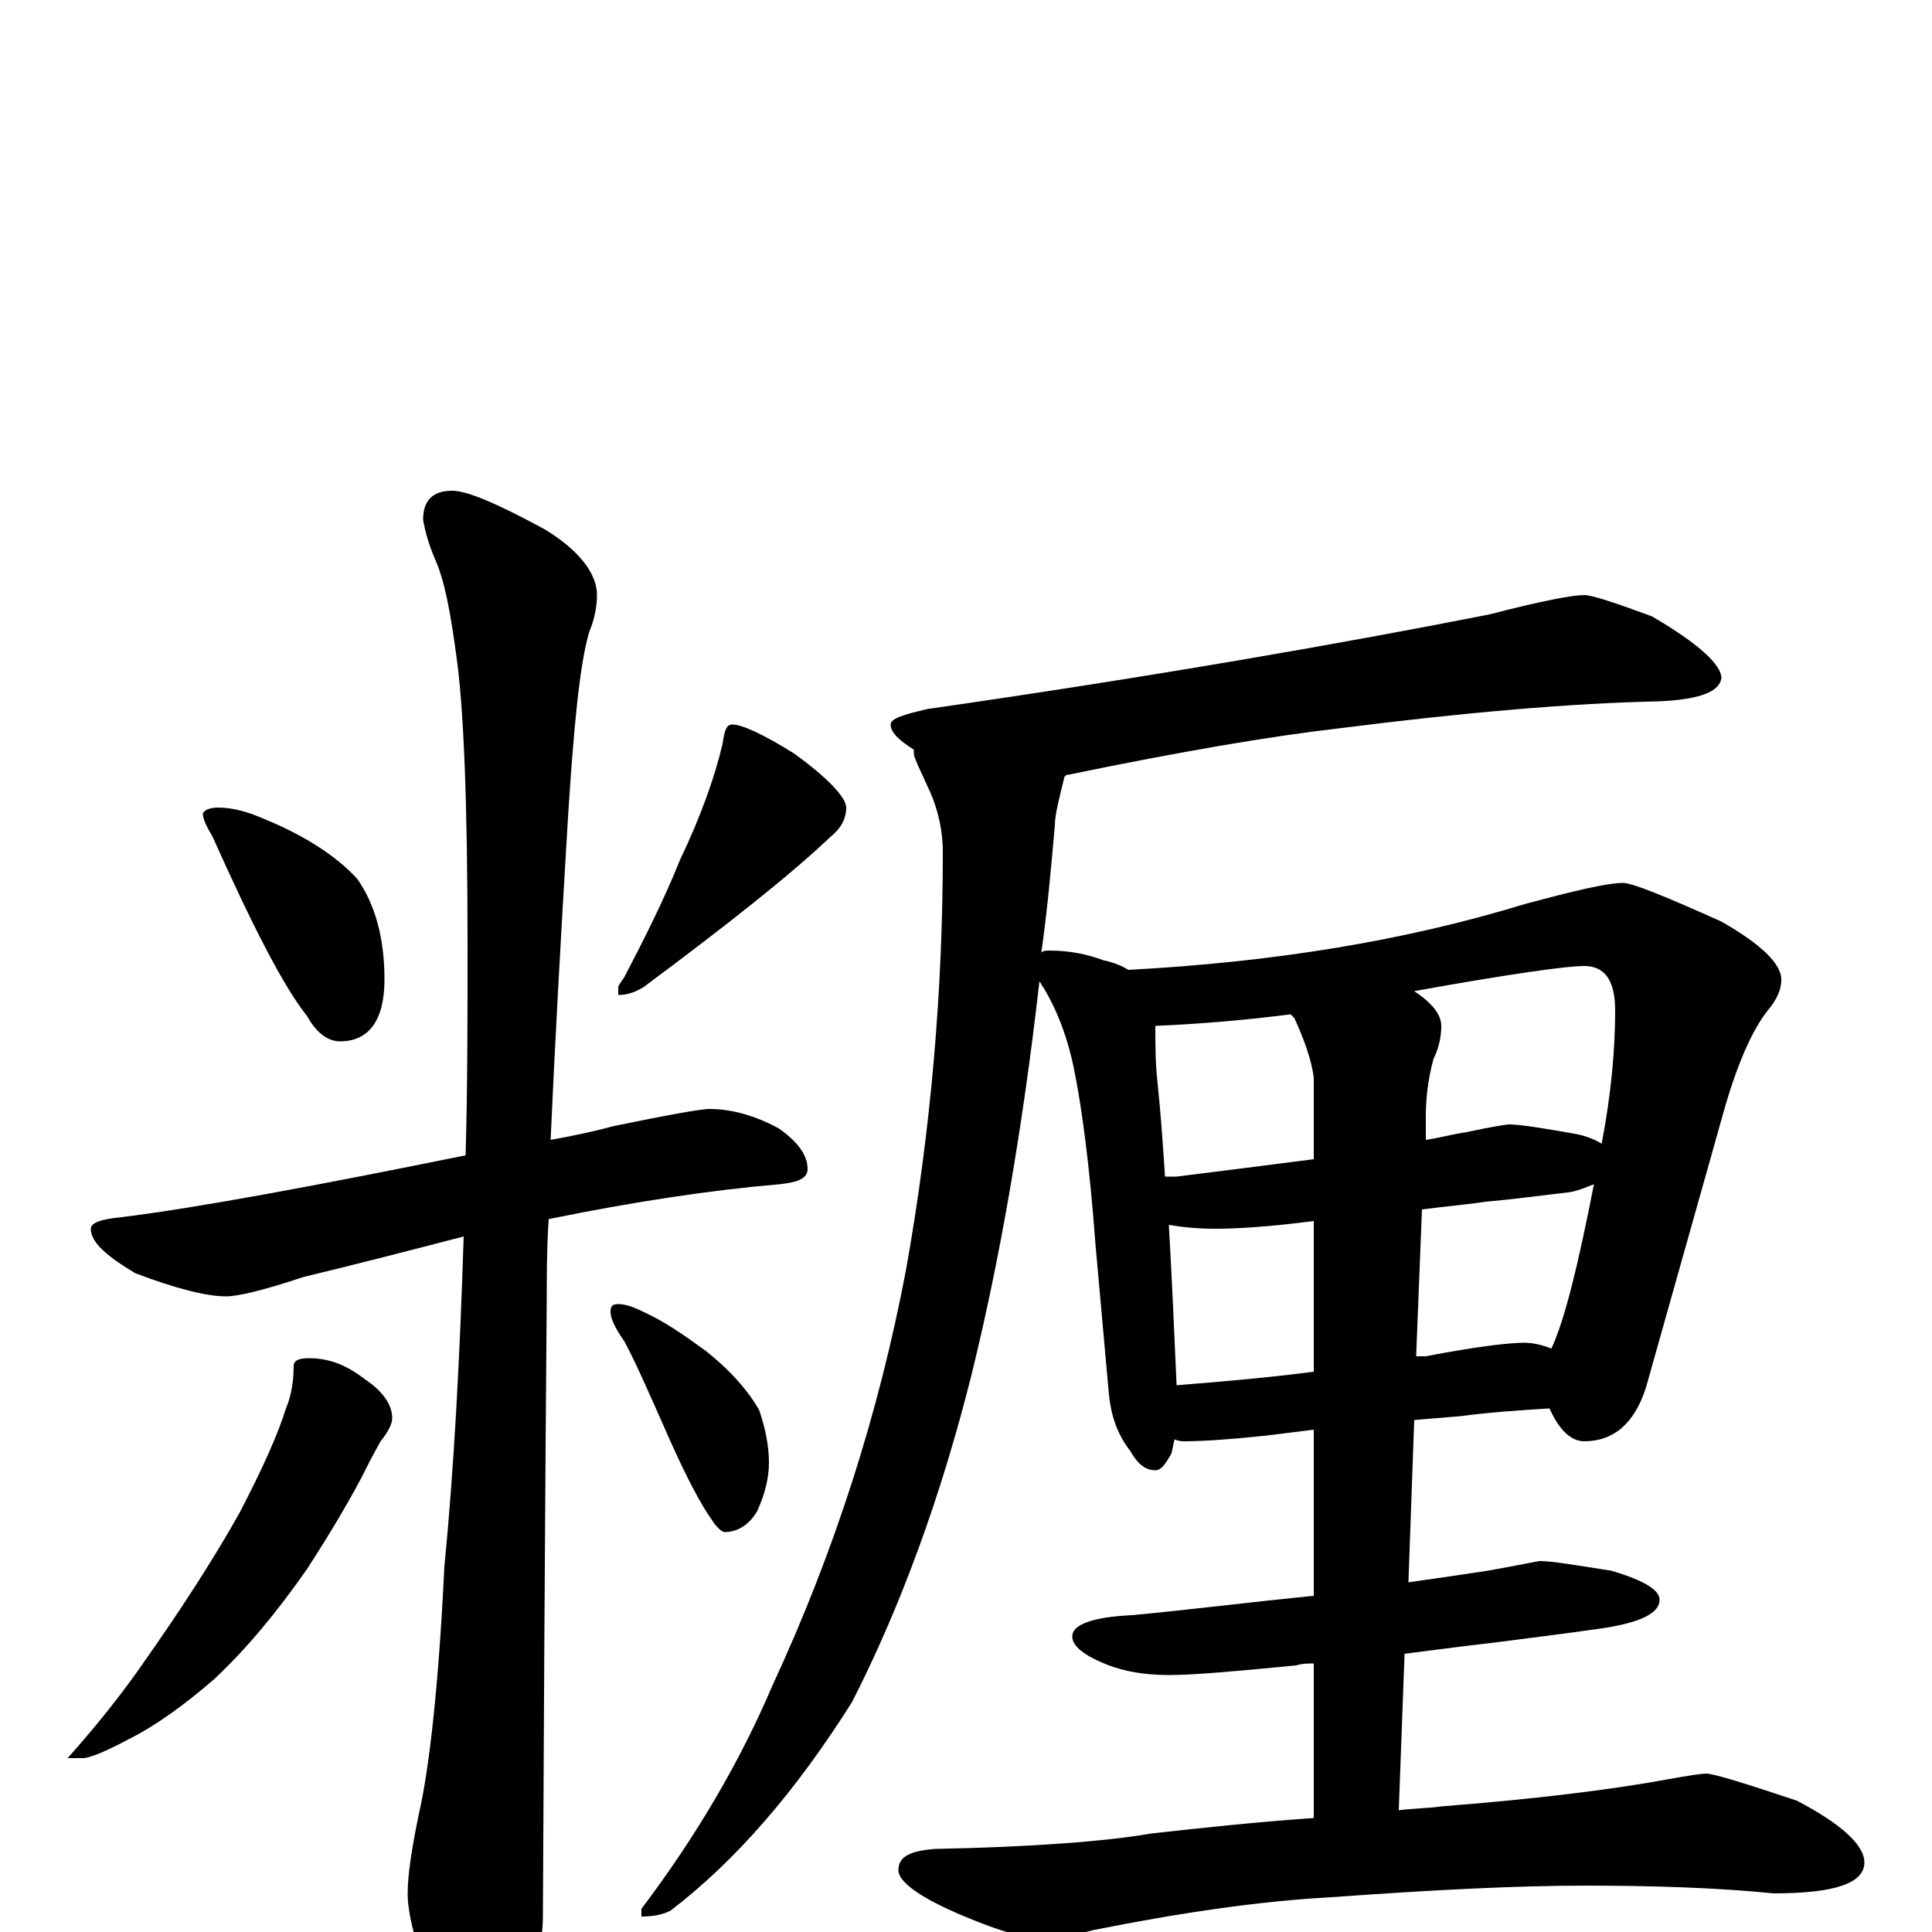 <?xml version="1.0" encoding="utf-8" ?>
<!DOCTYPE svg PUBLIC "-//W3C//DTD SVG 1.1//EN" "http://www.w3.org/Graphics/SVG/1.1/DTD/svg11.dtd">
<svg version="1.1" id="Layer_1" xmlns="http://www.w3.org/2000/svg" xmlns:xlink="http://www.w3.org/1999/xlink" x="0px" y="145px" width="1000px" height="1000px" viewBox="0 0 1000 1000" enable-background="new 0 0 1000 1000" xml:space="preserve">
<g id="Layer_1">
<path id="glyph" transform="matrix(1 0 0 -1 0 1000)" d="M113,582C120,582 128,580 137,576C159,567 175,556 185,545C194,532 199,515 199,493C199,472 191,461 176,461C170,461 164,465 159,474C147,489 131,520 110,567C107,572 105,576 105,579C106,581 109,582 113,582M379,625C384,625 395,620 411,610C429,597 438,587 438,582C438,576 435,571 430,567C409,547 376,521 333,489C328,486 324,485 320,485l0,4C320,490 321,491 323,494C334,515 344,535 352,555C363,578 370,598 374,615C375,622 376,625 379,625M367,426C378,426 390,423 403,416C413,409 418,402 418,395C418,390 413,388 403,387C368,384 328,378 284,369C283,354 283,340 283,329C283,327 282,220 281,8C281,-7 276,-24 267,-41C260,-55 253,-62 246,-62C242,-62 236,-54 228,-39C217,-13 211,7 211,20C211,29 213,43 217,62C222,84 227,126 230,189C235,240 238,297 240,360C213,353 186,346 157,339C136,332 123,329 117,329C107,329 91,333 70,341C55,350 47,357 47,364C47,367 52,369 63,370C103,375 162,386 241,402C242,437 242,473 242,511C242,585 240,635 236,662C233,684 230,700 225,711C222,718 220,725 219,731C219,741 224,746 234,746C242,746 258,739 282,726C300,715 309,703 309,692C309,687 308,680 305,673C300,656 297,624 294,577C290,511 287,455 285,410C296,412 306,414 317,417C346,423 363,426 367,426M160,297C171,297 180,293 189,286C198,280 203,273 203,266C203,263 201,259 197,254C193,247 190,241 187,235C179,220 170,205 159,188C143,165 127,146 111,131C96,118 81,107 67,100C54,93 46,90 43,90l-8,0C52,109 65,126 74,139C93,166 110,192 124,217C136,240 144,258 148,271C151,278 152,286 152,293C152,296 155,297 160,297M320,325C323,325 327,324 333,321C344,316 354,309 365,301C379,290 388,279 393,270C396,261 398,252 398,243C398,235 396,227 392,218C388,211 382,207 375,207C374,207 371,209 368,214C363,221 356,234 347,254C336,279 328,297 323,306C318,313 316,318 316,321C316,324 317,325 320,325M820,692C824,692 836,688 855,681C879,667 891,656 891,649C890,642 880,638 859,637C812,636 756,631 693,623C658,619 611,611 553,599C552,599 552,599 551,598C548,586 546,578 546,573C544,550 542,528 539,507C540,508 542,508 543,508C554,508 563,506 571,503C576,502 581,500 584,498C659,502 727,513 789,532C815,539 832,543 840,543C845,543 862,536 891,523C912,511 922,501 922,493C922,488 920,483 915,477C907,467 899,449 892,424l-40,-142C846,263 835,254 820,254C813,254 807,260 802,271C786,270 771,269 756,267l-24,-2l-3,-84C743,183 757,185 770,187C787,190 796,192 797,192C803,192 815,190 834,187C851,182 859,177 859,172C859,165 849,160 828,157C807,154 790,152 775,150C766,149 750,147 727,144l-3,-81C731,64 739,64 746,65C797,69 836,74 863,79C874,81 881,82 883,82C887,82 903,77 930,68C953,56 965,45 965,36C965,25 949,20 918,20C888,23 855,24 820,24C787,24 744,22 689,18C652,16 611,10 566,1C554,-2 546,-4 543,-4C533,-4 518,0 497,9C476,18 465,26 465,32C465,39 471,42 484,43C535,44 573,47 596,51C623,54 651,57 680,59l0,80C677,139 674,139 671,138C640,135 618,133 605,133C592,133 582,135 574,138C561,143 555,148 555,153C555,159 565,163 586,164C618,167 649,171 680,174l0,86l-24,-3C637,255 623,254 613,254C612,254 610,254 608,255C607,252 607,249 606,247C603,242 601,239 598,239C593,239 589,242 585,249C578,258 575,268 574,278l-7,78C564,397 560,425 557,441C554,458 549,474 540,489C539,490 539,491 538,492C529,413 517,346 503,289C487,225 466,168 441,119C412,73 381,37 347,11C343,9 338,8 332,8l0,4C360,49 383,88 400,128C432,197 455,269 469,343C482,416 488,488 488,559C488,569 486,580 481,591C476,602 473,608 473,610C473,611 473,611 473,612C465,617 461,621 461,625C461,628 467,630 480,633C598,650 695,667 771,682C798,689 814,692 820,692M609,283C634,285 657,287 680,290l0,78C657,365 640,364 629,364C619,364 611,365 605,366C607,331 608,304 609,283M736,374l-3,-76C735,298 737,298 738,298C764,303 781,305 789,305C793,305 798,304 803,302C810,317 817,346 825,387C822,386 818,384 813,383C796,381 781,379 769,378C763,377 752,376 736,374M603,391C605,391 607,391 609,391C633,394 657,397 680,400l0,42C679,451 675,462 670,473C669,474 669,474 668,475C645,472 621,470 598,469C598,460 598,450 599,441C601,422 602,406 603,391M732,487C741,481 746,475 746,469C746,464 745,458 742,452C739,441 738,431 738,422l0,-12C745,411 752,413 759,414C773,417 780,418 781,418C787,418 799,416 816,413C821,412 826,410 829,408C834,434 836,457 836,477C836,492 831,500 820,500C811,500 782,496 732,487z"/>
</g>
</svg>
